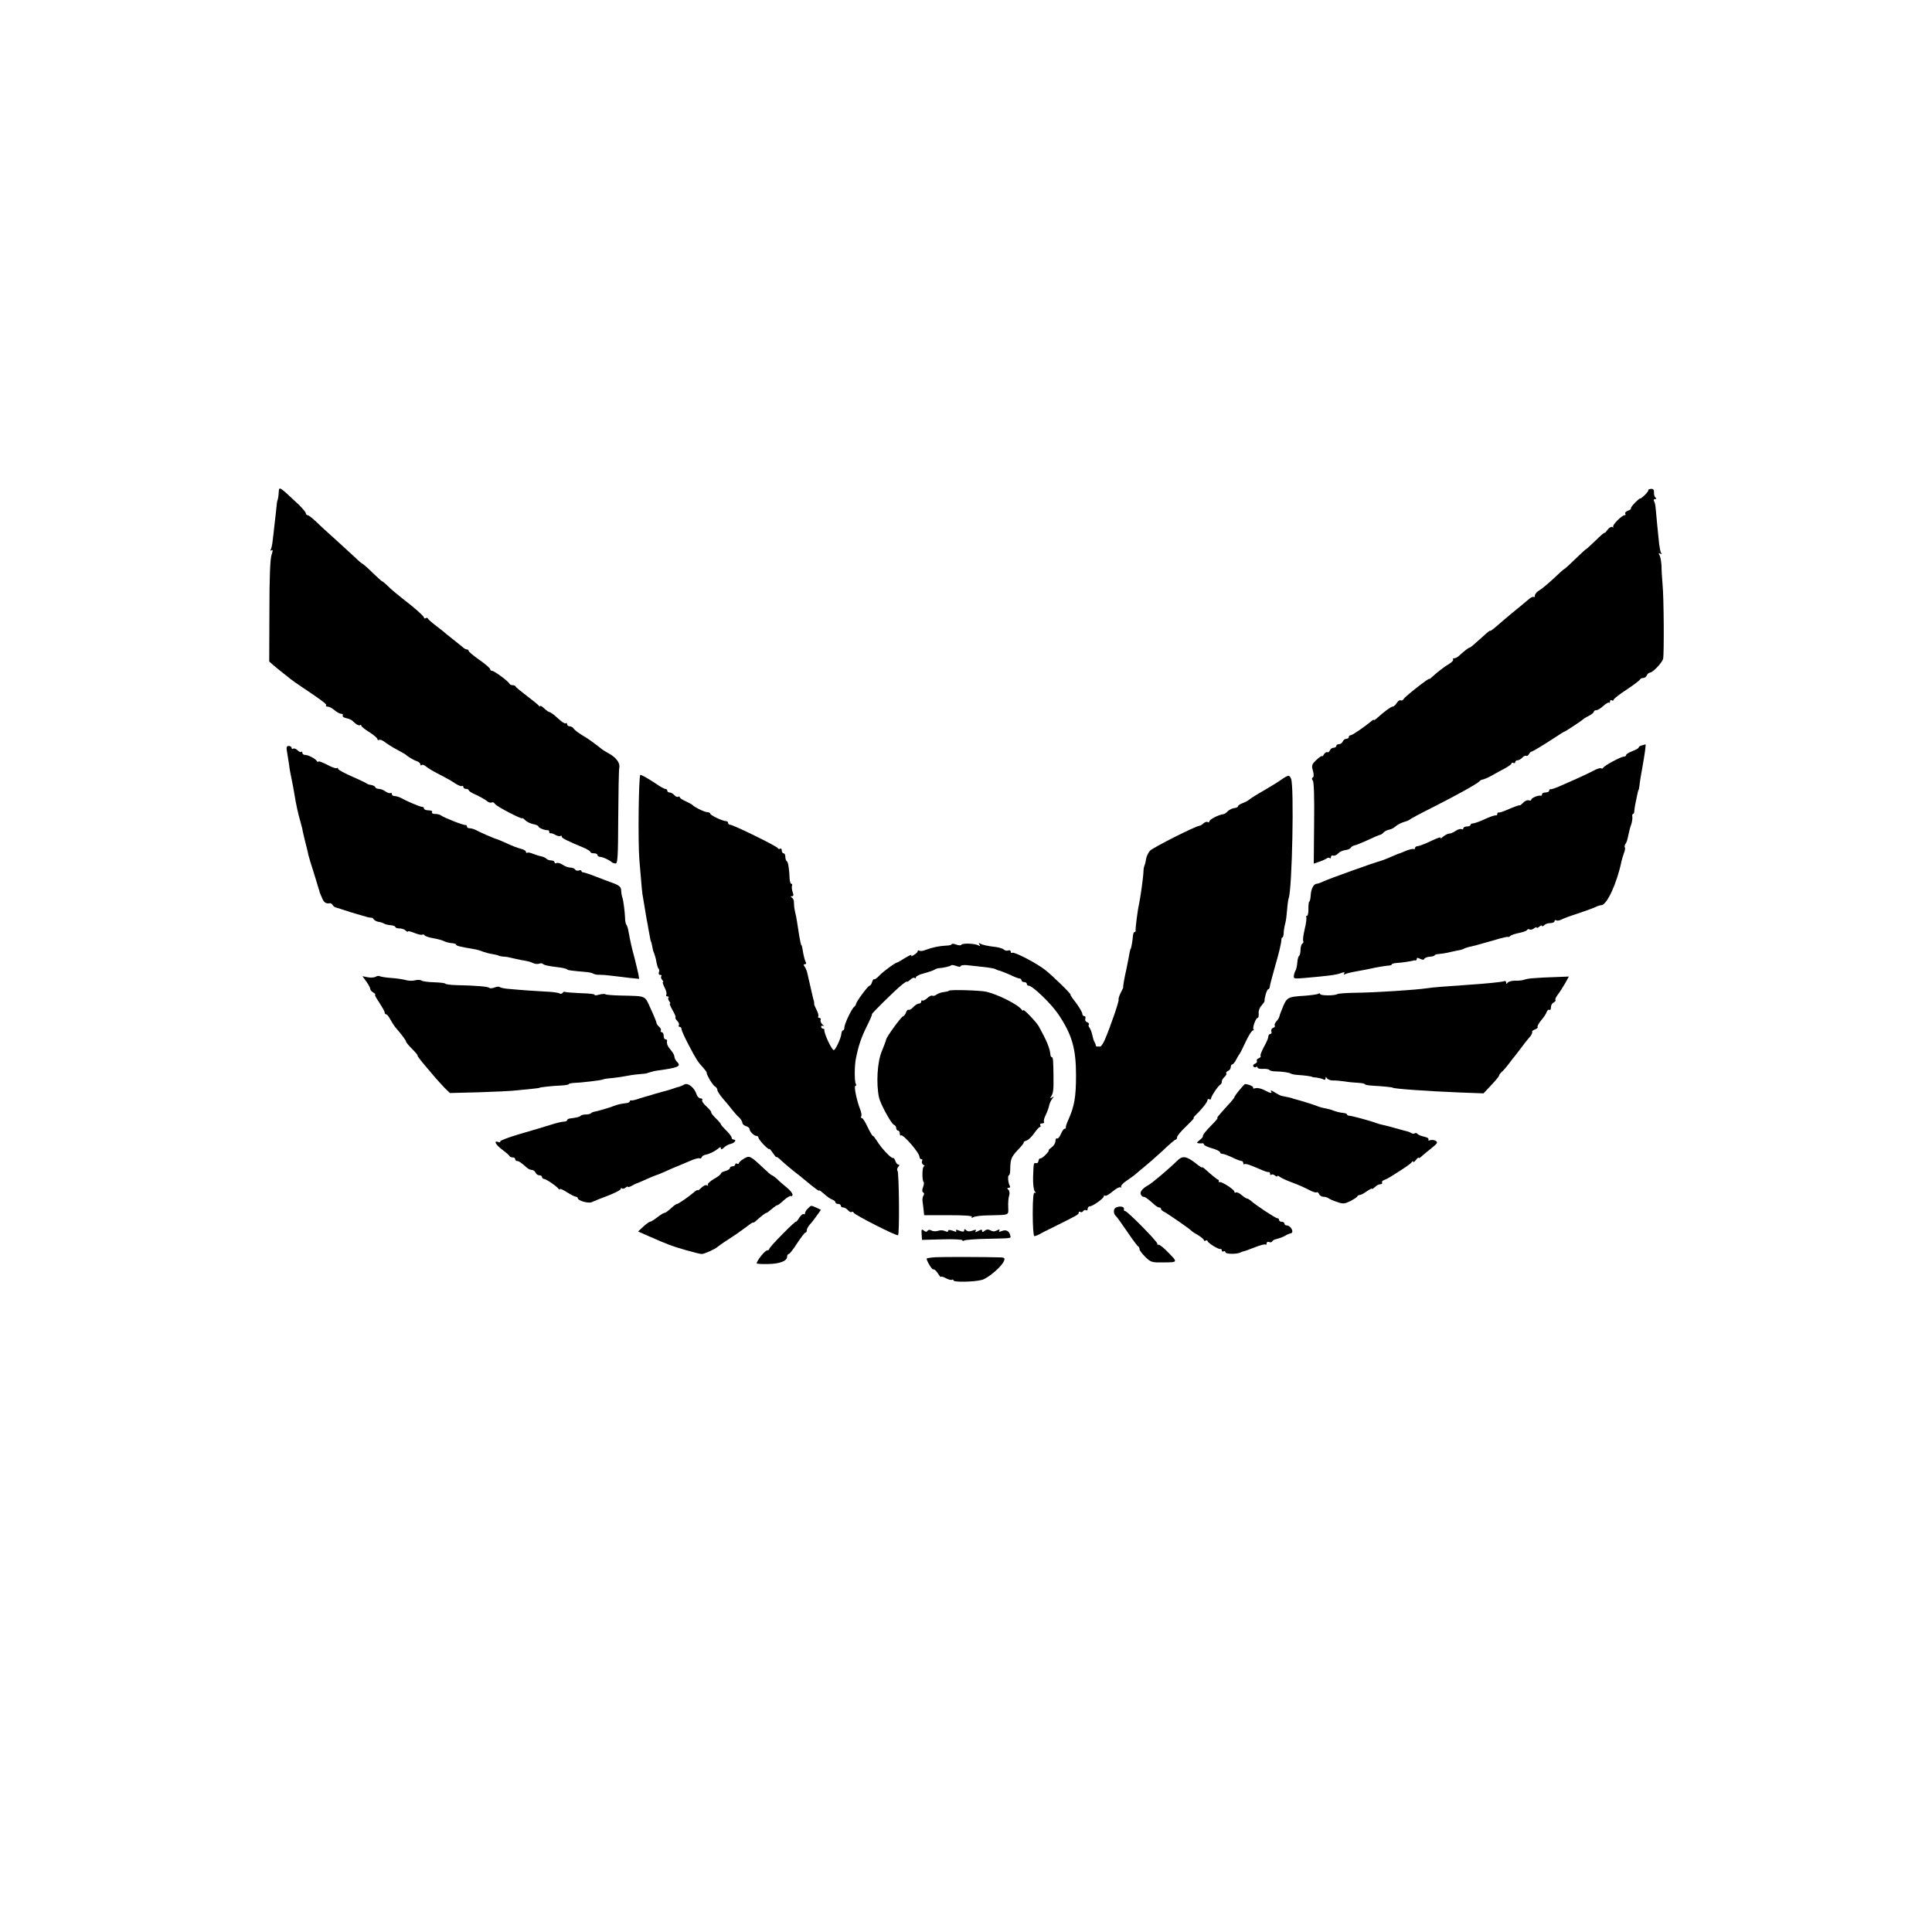 <?xml version="1.0" standalone="no"?>
<!DOCTYPE svg PUBLIC "-//W3C//DTD SVG 20010904//EN"
 "http://www.w3.org/TR/2001/REC-SVG-20010904/DTD/svg10.dtd">
<svg version="1.0" xmlns="http://www.w3.org/2000/svg"
 width="1080pt" height="1080pt" viewBox="0 0 1080 1080"
 preserveAspectRatio="xMidYMid meet">
<g transform="translate(0,1080) scale(0.1,-0.1)"
fill="#000000" stroke="none">
<path d="M1558 8048 c-1 -23 -4 -39 -8 -48 -1 -3 -3 -16 -4 -30 -1 -14 -6 -54
-10 -90 -4 -36 -9 -82 -12 -104 -2 -21 -7 -43 -11 -49 -3 -6 -1 -7 5 -3 8 5 8
-2 0 -26 -8 -22 -12 -130 -12 -315 l-1 -281 25 -22 c14 -12 38 -31 53 -43 16
-12 34 -27 40 -32 7 -6 37 -27 67 -47 118 -79 139 -96 133 -102 -4 -3 0 -6 9
-6 8 0 25 -9 38 -20 13 -11 29 -20 37 -20 8 0 12 -4 9 -9 -3 -5 3 -11 14 -14
31 -8 33 -9 54 -29 10 -9 23 -15 28 -12 4 3 8 2 8 -3 0 -4 20 -21 45 -36 25
-16 45 -33 45 -39 0 -5 4 -7 9 -4 5 3 19 -2 32 -12 13 -10 44 -30 69 -43 25
-13 47 -26 50 -29 10 -10 45 -31 63 -36 9 -4 17 -11 17 -17 0 -6 3 -7 7 -4 3
4 13 1 21 -5 17 -14 42 -29 97 -57 22 -11 53 -29 69 -40 17 -11 33 -18 38 -15
4 3 8 0 8 -5 0 -6 7 -11 15 -11 8 0 15 -3 15 -7 0 -5 19 -17 43 -27 23 -11 50
-26 59 -34 9 -8 21 -11 27 -8 5 4 13 0 18 -8 8 -14 153 -89 153 -80 0 3 7 -2
16 -11 9 -9 29 -19 45 -22 16 -3 29 -9 29 -13 0 -8 38 -23 53 -21 4 1 7 -3 7
-9 0 -6 3 -9 8 -8 4 1 17 -3 28 -10 12 -6 24 -8 28 -5 3 3 6 2 6 -4 0 -8 29
-23 128 -64 17 -8 32 -17 32 -21 0 -5 9 -8 20 -8 11 0 20 -4 20 -10 0 -5 7
-10 15 -10 14 0 53 -18 65 -30 3 -3 12 -6 20 -7 13 -2 15 32 16 255 1 141 3
268 6 282 5 26 -19 57 -62 80 -13 7 -29 17 -34 21 -48 38 -77 59 -111 79 -22
13 -44 30 -48 37 -4 7 -15 13 -22 13 -8 0 -15 5 -15 12 0 6 -3 9 -6 5 -3 -3
-15 2 -26 11 -11 9 -29 25 -40 35 -12 9 -24 17 -28 17 -3 0 -16 9 -28 20 -12
12 -22 17 -22 13 0 -4 -4 -3 -8 2 -4 6 -34 30 -67 55 -33 25 -61 48 -63 53 -2
4 -10 7 -17 7 -7 0 -15 3 -17 8 -5 13 -85 72 -97 72 -6 0 -11 4 -11 9 0 6 -27
29 -60 52 -33 23 -60 46 -60 50 0 5 -5 9 -11 9 -6 0 -16 6 -23 13 -7 6 -28 23
-46 37 -18 14 -38 30 -44 35 -6 6 -31 26 -56 45 -25 19 -47 38 -48 42 -2 5 -8
6 -13 2 -5 -3 -9 -1 -9 4 0 5 -30 34 -67 64 -97 77 -113 90 -139 116 -13 12
-25 22 -27 22 -3 0 -28 23 -56 50 -28 28 -54 50 -57 50 -2 0 -20 15 -38 33
-19 17 -66 61 -106 97 -40 36 -91 82 -112 103 -21 20 -43 37 -48 37 -6 0 -10
5 -10 10 0 6 -18 27 -39 48 -114 107 -110 104 -113 70z"/>
<path d="M9214 8060 c2 -3 -7 -15 -20 -28 -13 -12 -24 -21 -24 -18 0 3 -13 -7
-28 -22 -15 -15 -27 -30 -25 -34 2 -4 -6 -9 -17 -13 -11 -4 -18 -11 -15 -16 4
-5 2 -9 -3 -9 -16 0 -72 -57 -64 -65 4 -4 2 -5 -5 -1 -6 3 -19 -4 -27 -16 -9
-12 -16 -20 -16 -16 0 3 -23 -16 -50 -43 -28 -27 -52 -49 -54 -49 -2 0 -29
-25 -60 -55 -31 -30 -58 -55 -60 -55 -3 0 -29 -23 -58 -51 -29 -27 -65 -58
-80 -67 -16 -9 -28 -23 -28 -31 0 -8 -3 -12 -6 -8 -3 3 -15 -2 -26 -11 -43
-36 -57 -48 -99 -82 -23 -19 -60 -50 -81 -69 -21 -18 -38 -31 -38 -27 0 3 -17
-10 -37 -29 -60 -54 -73 -65 -78 -65 -5 0 -37 -25 -60 -47 -8 -7 -19 -13 -26
-13 -7 0 -9 -3 -6 -7 4 -3 -6 -14 -22 -24 -31 -19 -62 -43 -93 -71 -10 -10
-18 -16 -18 -13 0 8 -134 -97 -143 -112 -5 -8 -12 -11 -17 -8 -5 3 -15 -3 -22
-15 -7 -11 -17 -20 -23 -20 -9 0 -46 -27 -87 -64 -10 -9 -18 -14 -18 -11 0 3
-6 1 -12 -5 -40 -33 -108 -80 -117 -80 -6 0 -11 -4 -11 -10 0 -5 -6 -10 -14
-10 -8 0 -16 -7 -20 -15 -3 -8 -12 -15 -21 -15 -8 0 -15 -4 -15 -10 0 -5 -7
-10 -15 -10 -9 0 -18 -7 -21 -15 -4 -8 -10 -13 -14 -10 -5 3 -13 -3 -19 -12
-6 -10 -11 -14 -11 -10 0 4 -14 -5 -30 -20 -27 -25 -29 -32 -21 -60 6 -21 6
-35 0 -39 -7 -4 -6 -10 0 -18 6 -7 9 -98 7 -238 l-2 -226 31 11 c16 5 35 14
41 18 6 5 14 6 17 2 4 -3 7 -1 7 6 0 7 6 11 13 8 6 -2 19 3 27 12 8 9 26 17
40 19 13 1 27 7 31 13 3 6 12 11 20 13 8 1 40 14 73 29 32 15 63 29 70 30 6 1
15 7 21 14 5 6 19 13 30 15 11 2 28 10 38 20 11 9 31 19 45 23 15 4 29 10 32
13 3 4 59 34 125 67 137 69 257 136 266 148 3 5 12 9 20 10 8 2 30 11 49 22
19 11 52 29 73 40 20 11 37 23 37 28 0 4 5 5 10 2 6 -3 10 -1 10 4 0 6 6 11
14 11 7 0 19 7 26 15 7 8 16 12 21 10 4 -3 11 1 16 9 4 8 10 14 13 14 5 -1 66
36 138 83 24 16 45 29 47 29 5 0 98 62 105 69 3 4 17 12 33 20 15 8 27 18 27
23 0 4 6 8 14 8 7 0 25 11 39 24 14 13 28 21 31 18 3 -3 6 0 6 7 0 7 5 9 10 6
6 -3 10 -2 10 3 0 5 33 31 73 57 39 26 74 52 75 57 2 4 10 8 18 8 8 0 17 7 20
15 4 8 11 15 18 15 16 1 69 57 73 78 6 30 4 344 -3 412 -3 36 -6 83 -6 105 -1
22 -5 48 -10 59 -8 14 -7 17 3 11 8 -5 10 -4 5 3 -4 6 -8 28 -11 49 -2 21 -7
70 -11 108 -3 39 -8 82 -9 96 -1 15 -5 32 -9 38 -4 6 -1 11 6 11 8 0 9 3 3 8
-6 4 -10 17 -9 29 1 15 -4 21 -17 20 -10 -1 -16 -4 -15 -7z"/>
<path d="M9178 6633 c-10 -2 -18 -8 -18 -12 0 -4 -16 -13 -35 -20 -19 -7 -35
-17 -35 -22 0 -5 -6 -9 -14 -9 -16 0 -110 -51 -114 -62 -2 -4 -8 -6 -12 -3 -5
3 -24 -3 -42 -13 -30 -16 -79 -39 -194 -89 -21 -9 -42 -16 -46 -15 -5 1 -8 -2
-8 -8 0 -5 -9 -10 -20 -10 -11 0 -20 -4 -20 -10 0 -6 -3 -9 -7 -8 -14 4 -53
-13 -53 -22 0 -5 -6 -7 -14 -4 -7 3 -22 -3 -31 -13 -10 -10 -19 -17 -19 -15
-1 3 -25 -5 -81 -29 -16 -7 -33 -12 -37 -11 -5 1 -8 -2 -8 -8 0 -5 -3 -9 -7
-8 -9 1 -31 -6 -83 -30 -19 -8 -41 -15 -47 -15 -7 0 -13 -4 -13 -9 0 -4 -9 -8
-20 -8 -11 0 -20 -5 -20 -11 0 -5 -4 -7 -10 -4 -5 3 -20 -1 -32 -9 -12 -9 -29
-16 -37 -16 -8 0 -23 -8 -34 -17 -11 -10 -17 -13 -14 -6 4 6 -20 -2 -53 -18
-33 -16 -67 -29 -75 -29 -8 0 -15 -5 -15 -11 0 -5 -3 -8 -8 -5 -4 2 -22 -2
-40 -9 -18 -8 -34 -14 -37 -15 -3 0 -26 -10 -52 -21 -27 -12 -55 -22 -63 -24
-26 -6 -274 -95 -307 -110 -17 -8 -35 -15 -41 -15 -18 0 -33 -28 -35 -64 -1
-20 -5 -36 -8 -36 -3 0 -5 -18 -5 -40 1 -22 -3 -40 -8 -40 -5 0 -7 -3 -4 -6 3
-3 0 -32 -8 -65 -8 -34 -12 -64 -9 -69 3 -5 1 -11 -5 -15 -5 -3 -10 -19 -10
-35 0 -16 -4 -31 -8 -34 -4 -2 -9 -19 -10 -37 -1 -17 -6 -37 -9 -43 -4 -6 -9
-19 -10 -30 -3 -17 2 -18 59 -13 126 11 178 17 203 27 19 7 24 7 19 -2 -4 -7
-3 -8 4 -4 7 4 35 11 64 16 29 5 64 12 78 15 29 7 89 17 108 18 6 0 12 3 12 6
0 3 12 7 28 8 26 1 81 10 92 13 3 2 8 2 13 1 4 0 7 4 7 9 0 7 6 7 19 0 13 -6
21 -6 23 0 2 5 15 11 31 12 15 1 27 5 27 8 0 3 10 6 23 7 12 1 33 4 47 7 14 3
38 9 54 12 16 2 33 7 38 10 4 3 17 7 28 10 28 6 43 10 138 37 45 14 82 22 82
20 0 -3 6 -1 13 5 6 6 29 13 50 17 20 4 40 11 43 16 3 5 10 7 15 3 5 -3 16 0
24 6 8 7 15 9 15 5 0 -4 7 -2 15 5 8 7 15 9 15 4 0 -4 5 -3 12 4 7 7 22 12 35
12 13 0 23 5 23 11 0 5 4 8 10 4 5 -3 17 -1 27 4 10 6 54 22 98 36 44 15 88
31 97 36 10 5 23 9 29 9 32 0 89 125 114 249 2 9 8 28 13 42 6 15 8 29 5 32
-3 3 -1 12 3 19 9 13 9 15 19 60 3 15 9 38 14 50 4 13 7 31 6 41 -2 9 0 17 4
17 4 0 7 8 7 18 1 15 7 48 19 102 2 8 4 15 5 15 1 0 3 11 5 25 1 14 8 57 15
95 15 83 22 135 18 134 -2 -1 -11 -3 -20 -6z"/>
<path d="M1606 6588 c4 -24 8 -52 10 -63 2 -19 8 -54 19 -105 3 -14 7 -38 10
-55 10 -63 22 -117 35 -160 1 -5 4 -14 5 -20 2 -5 6 -21 8 -35 3 -14 8 -35 11
-47 9 -36 16 -61 20 -83 3 -11 17 -60 33 -108 15 -48 27 -89 28 -92 0 -3 6
-20 14 -37 12 -29 22 -36 47 -32 4 0 10 -4 14 -11 4 -6 13 -13 21 -14 8 -2 21
-6 29 -9 16 -6 84 -27 103 -32 7 -2 21 -6 32 -9 11 -4 24 -6 29 -6 5 1 12 -3
15 -9 4 -6 16 -12 26 -14 11 -1 25 -6 32 -10 6 -4 23 -8 37 -9 14 -1 26 -6 26
-10 0 -4 10 -8 23 -8 13 0 28 -5 35 -12 7 -7 12 -9 12 -5 0 4 16 0 36 -8 20
-8 40 -13 44 -10 5 3 11 1 14 -4 4 -5 25 -12 49 -16 23 -4 50 -11 59 -16 9 -5
28 -10 42 -11 15 -1 26 -5 26 -9 0 -6 20 -11 95 -24 17 -2 41 -9 55 -15 14 -5
36 -11 50 -13 14 -2 32 -6 40 -10 8 -3 22 -5 30 -5 8 0 26 -3 40 -7 14 -3 39
-9 55 -12 42 -7 48 -9 68 -18 9 -4 23 -5 31 -2 8 3 17 3 20 -1 8 -7 27 -12 86
-19 25 -3 47 -8 50 -12 4 -5 20 -7 110 -15 14 -1 30 -5 37 -9 6 -4 22 -7 34
-6 13 0 42 -2 64 -5 22 -3 66 -8 99 -12 l59 -6 -5 29 c-3 15 -13 55 -21 88
-16 58 -22 85 -34 150 -3 17 -8 32 -11 35 -4 3 -8 21 -8 40 -1 33 -10 99 -14
110 -4 10 -7 25 -8 47 -2 15 -13 25 -44 36 -24 9 -68 25 -98 37 -30 12 -61 22
-67 23 -7 0 -13 4 -13 8 0 5 -6 6 -14 3 -8 -3 -17 -1 -21 5 -3 6 -15 11 -26
11 -11 0 -31 7 -44 16 -13 9 -29 13 -35 9 -5 -3 -10 -1 -10 4 0 6 -8 11 -18
11 -10 0 -22 4 -28 10 -5 5 -18 11 -29 13 -11 2 -31 9 -45 14 -14 6 -28 9 -32
6 -5 -2 -8 0 -8 5 0 6 -12 13 -27 17 -15 3 -52 17 -81 31 -29 13 -55 24 -57
24 -6 0 -92 37 -117 51 -10 5 -25 9 -33 9 -8 0 -15 4 -15 10 0 5 -3 9 -7 8
-10 -3 -124 42 -138 54 -5 4 -20 8 -33 8 -13 0 -20 4 -17 10 4 6 -5 10 -19 10
-14 0 -26 5 -26 10 0 6 -5 10 -12 10 -11 0 -80 29 -120 51 -10 5 -25 9 -33 9
-8 0 -15 5 -15 12 0 6 -3 8 -6 5 -4 -3 -16 0 -28 8 -11 8 -28 15 -37 15 -10 0
-19 4 -21 9 -1 5 -12 11 -23 13 -11 1 -22 5 -25 8 -3 3 -40 21 -82 39 -43 19
-78 38 -78 43 0 5 -4 7 -8 4 -5 -3 -30 6 -55 20 -26 13 -47 21 -47 17 0 -5 -4
-3 -8 2 -10 15 -49 35 -67 35 -8 0 -15 5 -15 12 0 6 -3 9 -6 5 -4 -3 -13 1
-21 9 -8 8 -19 12 -24 9 -5 -4 -9 -1 -9 4 0 6 -7 11 -16 11 -13 0 -15 -7 -8
-42z"/>
<path d="M3579 6468 c-9 -20 -13 -370 -5 -473 13 -161 16 -192 21 -215 2 -13
7 -40 10 -60 3 -20 8 -47 10 -60 3 -14 8 -41 11 -60 8 -46 12 -65 14 -65 1 0
3 -11 6 -25 2 -14 7 -32 11 -40 3 -8 7 -22 9 -30 7 -39 11 -50 16 -56 4 -3 4
-12 1 -20 -3 -8 1 -14 8 -14 7 0 9 -3 6 -7 -4 -3 -2 -12 4 -20 6 -7 9 -13 5
-13 -4 0 1 -14 9 -30 9 -17 13 -35 10 -40 -3 -6 -1 -10 6 -10 7 0 9 -3 6 -7
-4 -3 -2 -12 4 -20 6 -7 8 -13 4 -13 -4 0 3 -16 14 -36 12 -20 20 -39 17 -41
-3 -3 2 -12 10 -20 8 -8 12 -19 9 -24 -4 -5 -1 -9 4 -9 6 0 11 -6 11 -14 0 -7
19 -49 42 -92 42 -80 49 -90 81 -125 9 -10 17 -21 17 -24 -1 -13 34 -71 46
-78 8 -4 14 -13 14 -20 0 -7 14 -28 30 -47 17 -19 41 -48 53 -64 12 -15 30
-36 40 -44 9 -9 17 -22 17 -29 0 -6 9 -15 20 -18 11 -3 20 -11 20 -16 0 -14
26 -39 39 -39 6 0 11 -4 11 -10 0 -5 14 -23 30 -40 17 -17 30 -27 30 -23 0 4
9 -5 20 -22 11 -16 20 -27 20 -23 0 4 13 -5 28 -20 16 -15 46 -40 67 -57 21
-16 48 -38 59 -47 62 -52 86 -69 86 -63 0 3 12 -6 28 -20 15 -14 35 -28 45
-31 9 -3 17 -10 17 -15 0 -5 7 -9 15 -9 8 0 15 -4 15 -10 0 -5 6 -10 14 -10 7
0 19 -7 26 -15 7 -8 16 -13 20 -10 5 3 10 1 12 -4 4 -12 239 -131 248 -126 9
5 6 352 -3 361 -4 4 -2 13 4 21 8 9 8 13 1 13 -6 0 -13 9 -17 20 -3 11 -10 19
-14 17 -10 -3 -66 57 -88 94 -10 16 -20 29 -23 29 -4 0 -17 23 -30 50 -13 28
-27 50 -32 50 -5 0 -7 4 -4 9 4 5 1 22 -5 38 -20 50 -37 133 -27 133 5 0 6 5
2 11 -8 14 -8 104 1 144 15 73 29 114 60 177 19 38 32 68 29 68 -7 0 124 129
164 162 17 14 32 24 32 21 0 -4 8 1 18 10 10 10 22 14 25 10 4 -3 7 -2 7 4 0
6 21 16 48 23 26 7 52 16 57 20 6 4 17 8 25 8 21 1 62 10 67 16 3 3 16 1 29
-4 13 -5 24 -6 24 -1 0 5 15 7 33 6 17 -2 58 -6 91 -10 32 -3 64 -9 70 -12 6
-4 17 -8 24 -9 7 -2 33 -12 58 -23 24 -12 48 -21 54 -21 5 0 10 -4 10 -10 0
-5 7 -10 15 -10 8 0 15 -4 15 -10 0 -5 4 -10 10 -10 22 0 126 -100 167 -161
75 -112 98 -190 98 -339 0 -124 -9 -173 -43 -250 -9 -19 -15 -38 -14 -42 1 -5
-2 -8 -7 -8 -5 0 -14 -13 -21 -30 -7 -16 -16 -27 -21 -24 -5 3 -9 -4 -9 -15 0
-11 -10 -27 -22 -35 -12 -9 -19 -16 -16 -16 4 0 -3 -11 -15 -23 -12 -13 -26
-23 -32 -23 -5 1 -9 -6 -10 -14 -1 -8 -6 -14 -13 -12 -14 2 -14 5 -17 -78 -1
-36 3 -71 9 -79 8 -10 8 -13 0 -8 -7 4 -11 -32 -11 -118 0 -69 4 -125 9 -125
4 0 16 4 26 9 9 6 51 27 92 47 124 62 130 65 130 75 0 6 4 8 9 4 5 -3 12 -1
16 5 4 6 11 8 16 5 5 -4 9 0 9 8 0 7 6 14 13 14 16 0 77 44 77 55 0 5 4 7 8 4
5 -3 23 8 42 24 19 16 38 26 43 23 6 -3 7 -2 4 3 -3 5 11 21 31 34 20 14 42
29 48 35 6 5 28 24 48 40 21 17 68 58 105 92 36 35 69 63 74 63 4 0 7 6 7 13
0 7 22 34 50 60 27 26 47 47 43 47 -4 0 2 8 13 19 34 32 64 71 64 82 0 5 5 7
10 4 6 -3 10 -1 10 5 0 12 41 73 53 78 4 2 7 9 7 17 0 7 7 18 15 25 8 7 13 16
10 20 -3 4 2 10 10 14 8 3 15 12 15 21 0 8 4 15 8 15 5 0 15 12 23 28 8 15 16
29 19 32 3 3 18 33 34 68 16 34 34 62 40 62 5 0 7 3 3 6 -7 8 13 64 23 64 5 0
7 11 6 25 -2 13 5 33 16 44 10 12 18 23 17 26 -2 14 13 65 20 65 4 0 8 6 9 13
0 6 12 53 26 102 26 90 38 139 39 163 0 6 3 12 6 12 3 0 7 12 7 28 1 15 5 38
9 52 4 14 8 48 10 75 2 28 6 57 9 65 19 50 31 628 13 667 -8 19 -13 20 -31 10
-11 -7 -23 -14 -26 -17 -3 -3 -41 -27 -85 -53 -44 -25 -86 -51 -92 -57 -7 -6
-24 -15 -38 -20 -14 -5 -25 -13 -25 -18 0 -4 -9 -8 -20 -9 -11 -1 -27 -9 -36
-17 -8 -9 -20 -17 -25 -17 -29 -4 -79 -30 -79 -41 0 -5 -4 -7 -9 -3 -5 3 -15
0 -23 -7 -7 -7 -17 -13 -23 -14 -21 -1 -261 -122 -277 -140 -9 -11 -19 -30
-21 -44 -2 -14 -6 -32 -10 -40 -3 -8 -5 -22 -5 -30 0 -25 -16 -143 -25 -185
-8 -33 -21 -139 -19 -147 1 -5 -2 -8 -6 -8 -4 0 -8 -10 -9 -22 -1 -22 -10 -73
-13 -73 -2 0 -5 -15 -13 -60 -3 -16 -8 -41 -11 -55 -11 -47 -19 -95 -17 -98 1
-1 -6 -16 -15 -33 -8 -17 -13 -33 -11 -36 5 -4 -45 -151 -77 -225 -9 -21 -21
-38 -26 -38 -6 0 -13 0 -17 0 -5 0 -8 3 -8 8 0 4 -3 12 -7 18 -4 6 -9 23 -12
38 -3 15 -10 33 -15 40 -6 7 -8 16 -4 19 3 4 -1 9 -10 13 -9 3 -13 12 -10 20
3 8 0 14 -6 14 -6 0 -11 6 -11 14 0 7 -16 34 -35 60 -20 25 -34 46 -31 46 8 0
-98 104 -140 137 -49 39 -174 104 -186 97 -4 -3 -8 0 -8 6 0 7 -6 10 -14 7 -7
-3 -18 -1 -23 4 -6 6 -25 12 -44 15 -51 6 -78 12 -91 20 -7 5 -8 3 -3 -6 6 -9
4 -11 -5 -5 -18 11 -89 14 -96 4 -2 -5 -16 -4 -29 1 -14 5 -25 6 -25 2 0 -4
-15 -8 -33 -8 -37 -2 -76 -10 -113 -24 -14 -6 -30 -8 -35 -4 -5 3 -9 1 -9 -3
0 -5 -9 -14 -21 -21 -14 -9 -19 -9 -14 -2 4 6 -11 0 -34 -14 -22 -14 -43 -26
-45 -26 -10 0 -80 -51 -101 -74 -13 -14 -25 -22 -28 -20 -3 3 -8 -4 -12 -15
-3 -12 -10 -21 -14 -21 -9 0 -76 -91 -76 -103 0 -4 -5 -11 -10 -15 -14 -10
-55 -96 -55 -116 0 -9 -4 -16 -8 -16 -4 0 -8 -9 -9 -20 -2 -24 -33 -90 -42
-90 -12 0 -56 96 -53 113 1 4 -2 7 -8 7 -5 0 -10 5 -10 11 0 5 6 7 13 4 6 -4
5 -1 -4 7 -9 7 -14 19 -12 26 3 6 0 12 -7 12 -6 0 -9 4 -6 8 3 5 -1 21 -9 36
-8 15 -14 30 -14 34 1 4 0 10 -1 15 -3 8 -3 9 -13 52 -9 39 -17 74 -24 105 -3
14 -10 31 -16 38 -6 8 -6 12 2 12 7 0 9 4 6 10 -6 10 -14 41 -19 75 -2 11 -4
20 -5 20 -2 0 -5 9 -7 20 -4 18 -7 37 -19 115 -2 14 -7 39 -11 55 -4 17 -6 39
-6 50 1 11 -4 23 -11 27 -9 6 -9 8 0 8 9 0 10 7 4 23 -4 12 -6 28 -4 35 3 6 1
12 -4 12 -4 0 -8 12 -9 28 -2 53 -8 94 -16 98 -4 3 -8 14 -8 25 0 10 -4 19
-10 19 -5 0 -10 7 -10 16 0 8 -4 13 -9 10 -5 -4 -11 -2 -13 3 -3 10 -250 131
-267 131 -6 0 -11 5 -11 10 0 6 -5 10 -12 10 -18 0 -88 33 -88 42 0 4 -7 8
-16 8 -15 0 -73 28 -84 41 -3 3 -20 12 -37 20 -18 8 -33 18 -33 22 0 5 -4 6
-9 3 -5 -3 -14 1 -21 9 -7 8 -19 15 -26 15 -8 0 -14 5 -14 10 0 6 -5 10 -11
10 -6 0 -29 13 -52 29 -46 31 -86 53 -88 49z"/>
<path d="M2100 5340 c-8 -5 -27 -6 -44 -3 l-30 6 22 -30 c12 -17 22 -36 22
-42 0 -5 8 -15 18 -20 9 -6 13 -11 9 -11 -4 0 6 -20 23 -44 16 -25 30 -49 30
-55 0 -6 4 -11 8 -11 5 0 15 -12 23 -27 8 -15 20 -34 27 -43 37 -43 62 -76 62
-83 0 -4 16 -23 35 -42 19 -19 32 -35 29 -35 -3 0 12 -21 34 -47 23 -27 52
-61 66 -78 14 -16 38 -42 53 -58 l28 -27 160 4 c88 3 185 7 215 11 30 3 71 7
90 9 19 2 35 4 35 5 0 3 71 11 123 13 23 1 42 5 42 8 0 3 10 5 23 6 40 1 161
15 168 20 3 2 28 6 55 8 27 3 60 8 74 11 14 3 45 8 70 10 25 2 46 4 48 6 1 1
7 3 12 4 6 1 13 4 18 5 8 3 11 3 77 13 68 11 81 19 61 40 -9 8 -16 22 -16 30
0 8 -9 24 -20 37 -19 22 -24 35 -21 53 0 4 -4 7 -9 7 -6 0 -10 9 -10 20 0 11
-5 20 -11 20 -5 0 -8 4 -5 9 3 5 -1 14 -9 21 -8 7 -15 16 -15 21 0 5 -14 40
-32 79 -36 78 -20 71 -170 75 -43 1 -80 4 -84 7 -3 3 -19 2 -35 -2 -16 -5 -27
-5 -25 -1 3 4 -32 8 -76 9 -45 2 -84 5 -89 7 -4 3 -10 1 -14 -5 -4 -6 -12 -7
-18 -3 -7 4 -41 9 -77 10 -59 3 -132 8 -217 16 -18 2 -35 6 -39 9 -3 4 -16 3
-29 -2 -13 -5 -26 -6 -30 -2 -7 7 -74 13 -182 15 -35 1 -63 5 -63 8 0 3 -28 7
-62 8 -34 1 -67 5 -72 10 -6 4 -22 5 -36 1 -14 -4 -36 -3 -50 1 -14 4 -50 10
-81 12 -31 2 -61 7 -66 10 -5 3 -15 2 -23 -3z"/>
<path d="M8575 5332 c-22 -1 -47 -5 -55 -9 -8 -3 -31 -6 -50 -5 -19 0 -38 -5
-42 -11 -6 -9 -8 -9 -8 0 0 7 -6 11 -12 8 -15 -5 -106 -14 -198 -20 -144 -10
-197 -14 -230 -19 -67 -10 -297 -25 -420 -26 -41 -1 -79 -4 -84 -7 -15 -10
-96 -9 -96 0 0 5 -5 5 -10 2 -6 -4 -39 -8 -73 -11 -104 -7 -103 -6 -134 -84
-6 -14 -11 -29 -12 -35 -1 -5 -9 -17 -17 -26 -8 -9 -11 -19 -8 -22 4 -4 0 -9
-9 -13 -9 -3 -13 -12 -10 -20 3 -8 0 -14 -6 -14 -6 0 -11 -7 -11 -15 0 -8 -11
-34 -25 -58 -13 -25 -22 -47 -18 -50 3 -4 -2 -9 -11 -13 -9 -3 -13 -10 -10
-15 3 -5 -2 -12 -10 -15 -9 -3 -13 -10 -10 -15 3 -5 10 -7 15 -4 5 4 9 2 9 -3
0 -5 14 -8 30 -7 17 1 33 -2 36 -6 2 -4 17 -8 32 -8 42 -1 76 -6 87 -12 6 -4
24 -7 40 -8 34 -2 80 -8 80 -11 0 -1 12 -3 26 -4 14 -2 31 -6 37 -10 7 -4 12
-2 12 6 0 10 2 10 8 0 5 -6 19 -12 33 -12 13 1 42 -2 64 -5 22 -4 57 -7 77 -8
21 -1 38 -5 38 -8 0 -3 19 -7 43 -8 57 -3 112 -9 112 -11 0 -6 198 -20 374
-27 l134 -5 43 46 c24 25 44 49 44 54 0 4 8 14 18 23 9 8 26 28 37 43 11 15
27 36 36 46 8 10 24 31 35 46 10 14 29 38 41 52 13 13 20 28 18 33 -3 4 4 10
15 14 11 4 18 10 15 14 -2 5 7 21 20 37 14 16 28 37 31 47 3 9 10 15 15 12 5
-4 9 3 9 15 0 11 7 23 15 26 8 4 13 10 10 14 -3 4 4 18 14 31 10 13 28 41 40
62 l21 38 -77 -3 c-43 -1 -96 -4 -118 -6z"/>
<path d="M5305 5262 c-2 -3 -16 -6 -30 -8 -14 -1 -32 -8 -40 -14 -8 -6 -18 -9
-23 -6 -5 3 -18 -3 -29 -14 -12 -10 -24 -16 -27 -13 -3 4 -6 1 -6 -5 0 -7 -6
-12 -13 -12 -8 0 -22 -9 -32 -20 -10 -11 -21 -17 -26 -15 -4 3 -10 -3 -14 -14
-3 -11 -12 -21 -19 -24 -11 -4 -89 -112 -92 -127 -1 -7 -14 -41 -24 -65 -26
-59 -33 -185 -16 -261 8 -36 68 -145 82 -151 8 -3 14 -11 14 -19 0 -8 5 -14
10 -14 6 0 10 -8 10 -17 0 -9 3 -14 6 -10 11 10 104 -97 104 -120 0 -7 5 -13
11 -13 5 0 7 -5 3 -11 -3 -6 0 -15 7 -20 8 -5 10 -9 4 -9 -10 0 -12 -77 -2
-87 3 -3 2 -16 -3 -29 -6 -15 -6 -26 1 -30 6 -3 6 -11 1 -17 -4 -7 -7 -21 -5
-32 2 -11 4 -33 6 -49 l3 -29 137 0 c90 0 134 -3 130 -10 -4 -6 -1 -7 8 -1 8
5 46 10 84 10 122 3 112 -1 111 47 -1 23 1 52 5 63 4 12 3 26 -4 33 -8 8 -8
11 2 11 7 0 9 5 6 11 -10 15 -13 59 -5 59 3 0 7 12 7 28 1 62 5 73 41 112 22
22 37 42 35 44 -3 2 4 7 15 10 11 4 30 22 43 41 13 19 28 35 32 35 5 0 5 5 2
10 -3 6 1 10 10 10 9 0 14 4 11 9 -3 5 1 22 10 39 8 17 17 41 19 53 2 11 10
28 17 37 11 13 11 14 -1 7 -11 -6 -12 -5 -5 6 12 20 14 36 13 109 -1 91 -2
110 -9 110 -4 0 -7 6 -8 13 -3 37 -21 80 -66 161 -14 24 -86 99 -86 89 0 -5
-4 -3 -8 2 -20 29 -131 85 -198 101 -35 8 -202 13 -209 6z"/>
<path d="M3826 4738 c-10 -6 -23 -11 -29 -13 -7 -1 -19 -5 -27 -8 -8 -3 -35
-12 -60 -18 -25 -7 -47 -13 -50 -14 -3 -1 -25 -8 -50 -15 -25 -7 -48 -14 -52
-16 -5 -1 -11 -3 -15 -4 -5 -1 -11 -2 -15 -1 -5 0 -8 -2 -8 -6 0 -5 -10 -9
-23 -10 -25 -3 -45 -7 -67 -16 -26 -10 -91 -29 -105 -31 -8 -1 -18 -5 -21 -9
-4 -4 -17 -7 -29 -7 -12 0 -25 -3 -29 -7 -6 -7 -24 -11 -58 -15 -10 -1 -18 -6
-18 -10 0 -4 -8 -8 -18 -8 -10 0 -45 -8 -78 -19 -32 -10 -109 -33 -171 -51
-62 -18 -110 -37 -107 -41 3 -5 -2 -6 -10 -3 -29 11 -16 -15 22 -43 20 -15 39
-31 40 -35 2 -5 10 -8 18 -8 8 0 14 -4 14 -10 0 -5 5 -10 10 -10 10 0 22 -8
55 -37 7 -7 20 -13 28 -13 8 0 17 -7 21 -15 3 -8 12 -15 21 -15 8 0 15 -4 15
-10 0 -5 5 -10 10 -10 12 0 71 -40 82 -55 4 -5 8 -7 8 -2 0 4 18 -4 40 -18 22
-14 44 -25 50 -25 5 0 10 -4 10 -8 0 -14 61 -31 78 -22 10 5 50 21 90 36 39
15 72 32 72 37 0 6 3 7 7 4 3 -4 12 -2 20 4 7 6 13 8 13 5 0 -4 10 -1 23 6 12
7 24 13 27 13 3 1 27 11 53 23 27 12 51 22 53 22 2 0 26 9 52 21 26 12 56 25
67 29 11 5 42 18 69 29 26 12 52 19 56 16 5 -3 10 0 12 5 2 6 10 12 18 14 26
5 54 19 73 34 12 11 17 11 17 3 0 -8 5 -7 16 3 8 9 26 19 40 22 23 6 34 24 14
24 -5 0 -10 5 -10 10 0 6 -13 24 -30 40 -16 16 -30 32 -30 35 0 3 -13 19 -29
34 -16 16 -28 31 -25 33 2 3 -10 17 -26 32 -17 15 -28 31 -25 36 4 6 -1 10 -9
10 -8 0 -18 10 -22 22 -11 37 -48 67 -68 56z"/>
<path d="M6928 4706 c-16 -19 -28 -37 -28 -40 0 -3 -16 -23 -35 -43 -57 -63
-65 -73 -59 -73 3 0 -9 -15 -28 -34 -42 -43 -54 -59 -54 -68 1 -4 -8 -14 -19
-22 -15 -12 -17 -16 -5 -17 8 -1 18 -1 23 0 4 0 7 -3 7 -7 0 -4 20 -14 45 -21
25 -7 45 -17 45 -22 0 -5 6 -9 13 -9 7 0 32 -9 55 -20 22 -11 46 -20 52 -20 5
0 10 -5 10 -12 0 -6 3 -9 6 -6 3 4 22 -1 42 -9 20 -8 48 -20 62 -26 14 -6 28
-10 33 -9 4 1 7 -3 7 -10 0 -6 3 -8 7 -5 3 4 12 2 20 -4 7 -6 13 -8 13 -4 0 4
6 3 13 -3 7 -6 39 -21 72 -33 33 -12 75 -31 93 -41 18 -10 37 -16 42 -13 4 3
10 -2 14 -10 3 -8 14 -15 24 -15 10 0 22 -4 28 -8 5 -4 26 -14 48 -21 34 -12
42 -11 75 5 20 11 38 22 39 27 2 4 8 7 14 7 5 0 23 9 39 21 16 11 29 17 29 14
0 -4 7 1 16 9 8 9 22 16 30 16 8 0 13 4 10 9 -3 5 2 12 12 15 9 3 26 12 37 19
80 50 111 71 117 81 4 6 8 7 8 2 0 -6 7 -1 15 10 8 10 15 16 15 12 0 -5 9 0
19 10 10 9 36 30 56 46 31 25 34 31 20 39 -9 5 -23 6 -31 3 -9 -3 -12 -1 -9 4
4 6 -8 13 -25 16 -17 4 -33 11 -36 15 -3 5 -10 7 -15 4 -5 -4 -15 -3 -21 2 -7
4 -17 8 -23 9 -5 1 -37 9 -70 19 -33 9 -67 18 -75 19 -8 2 -22 6 -30 9 -27 11
-135 40 -147 40 -7 0 -13 3 -13 7 0 3 -8 7 -17 8 -23 2 -44 8 -63 15 -8 4 -26
8 -40 11 -14 2 -36 8 -50 14 -20 8 -88 29 -122 38 -5 1 -9 2 -10 3 -3 2 -27 8
-64 15 -6 1 -23 10 -39 20 -15 10 -24 13 -21 7 10 -15 0 -14 -36 5 -17 9 -39
14 -49 11 -11 -3 -17 -2 -14 3 4 6 -25 19 -45 20 -3 0 -17 -16 -32 -34z"/>
<path d="M4157 4322 c-15 -9 -27 -20 -27 -25 0 -4 -4 -5 -10 -2 -5 3 -10 1
-10 -4 0 -6 -7 -11 -15 -11 -8 0 -15 -4 -15 -10 0 -5 -11 -12 -25 -16 -14 -3
-25 -10 -25 -14 0 -5 -18 -19 -40 -31 -21 -12 -36 -27 -33 -32 3 -6 1 -7 -5
-3 -6 4 -20 -2 -32 -14 -11 -11 -20 -17 -20 -13 0 3 -10 -2 -22 -13 -31 -26
-86 -64 -93 -64 -4 0 -13 -6 -20 -12 -31 -28 -44 -38 -51 -38 -4 0 -22 -11
-40 -25 -18 -14 -36 -25 -41 -25 -4 0 -21 -12 -37 -27 l-29 -27 54 -24 c30
-13 63 -27 74 -32 11 -4 31 -12 45 -18 36 -15 165 -52 183 -52 14 0 78 29 87
39 3 3 32 24 65 45 33 21 77 52 98 68 20 16 37 27 37 24 0 -3 9 2 19 12 32 28
50 42 56 42 2 0 16 10 31 23 14 12 27 21 30 20 2 -1 18 11 35 27 18 16 36 27
41 24 4 -3 8 1 8 8 0 8 -14 25 -30 38 -17 14 -42 35 -55 48 -13 12 -27 22 -30
22 -3 0 -23 17 -45 38 -78 73 -80 74 -113 54z"/>
<path d="M6579 4310 c-39 -39 -139 -124 -158 -134 -32 -17 -50 -38 -44 -52 3
-8 9 -14 14 -14 10 0 24 -10 60 -42 10 -10 24 -18 29 -18 6 0 10 -3 10 -8 0
-4 8 -12 19 -17 24 -13 144 -96 151 -105 3 -4 20 -15 38 -25 17 -11 32 -23 32
-28 0 -4 5 -5 10 -2 6 3 10 2 10 -2 0 -10 62 -49 73 -45 4 1 7 -3 7 -9 0 -5 5
-7 10 -4 6 3 10 1 10 -5 0 -11 66 -12 85 -1 6 3 15 6 20 7 6 1 33 11 61 22 29
12 55 18 58 15 3 -4 6 -1 6 6 0 7 6 11 14 8 8 -3 16 -2 18 4 2 5 13 11 25 13
12 3 32 10 45 17 13 8 26 13 30 14 26 1 6 45 -21 45 -6 0 -11 5 -11 10 0 6 -7
10 -15 10 -8 0 -15 5 -15 10 0 6 -4 10 -10 10 -10 0 -125 76 -148 98 -7 6 -17
12 -21 12 -4 0 -18 9 -31 20 -12 11 -27 17 -31 14 -5 -3 -9 -1 -9 5 0 11 -71
57 -82 53 -5 -1 -7 1 -5 6 1 4 0 7 -3 7 -6 1 -44 32 -72 58 -10 9 -18 14 -18
11 0 -3 -17 7 -37 24 -52 40 -73 43 -104 12z"/>
<path d="M4516 4044 c-9 -8 -16 -20 -16 -26 0 -6 -3 -8 -7 -5 -3 4 -15 -5 -25
-20 -10 -16 -18 -25 -18 -22 0 4 -34 -27 -75 -69 -41 -41 -75 -79 -75 -84 0
-4 -6 -8 -12 -8 -12 0 -58 -58 -58 -72 0 -3 28 -5 63 -4 66 1 107 17 107 41 0
8 4 15 9 15 5 0 26 27 47 60 22 33 42 60 47 60 4 0 7 6 7 13 0 7 8 22 18 33
10 10 27 33 39 50 l22 31 -25 12 c-31 14 -30 14 -48 -5z"/>
<path d="M6237 4049 c-15 -9 -13 -36 3 -49 4 -3 31 -41 61 -85 30 -44 57 -81
62 -83 4 -2 7 -9 7 -15 0 -7 15 -26 33 -44 31 -30 37 -31 104 -30 80 1 80 -1
11 68 -20 20 -40 34 -43 31 -3 -3 -5 -1 -5 5 0 13 -168 183 -180 183 -6 0 -9
5 -7 11 3 15 -25 19 -46 8z"/>
<path d="M5152 3901 l2 -32 113 3 c62 2 113 -1 113 -5 0 -5 5 -5 11 -1 6 3 63
8 127 9 140 3 133 2 130 17 -6 26 -23 36 -46 27 -16 -6 -21 -6 -16 2 4 8 1 8
-13 1 -12 -7 -24 -7 -36 0 -13 7 -22 6 -33 -2 -10 -9 -14 -9 -14 -1 0 9 -5 9
-21 0 -15 -8 -19 -8 -15 0 5 8 0 8 -17 2 -16 -6 -28 -6 -36 2 -8 8 -11 8 -11
-1 0 -8 -7 -9 -26 -2 -16 7 -23 7 -19 0 4 -7 -3 -7 -19 0 -17 6 -26 6 -26 -1
0 -6 -6 -6 -17 -1 -10 5 -27 6 -38 2 -11 -4 -28 -4 -37 1 -10 6 -19 5 -23 -1
-5 -8 -11 -7 -21 1 -12 10 -14 7 -12 -20z"/>
<path d="M5228 3772 c-27 -2 -48 -5 -48 -8 0 -14 32 -65 37 -60 4 3 15 -6 25
-21 10 -16 18 -25 18 -21 0 4 12 1 27 -7 15 -8 30 -12 35 -9 4 3 8 1 8 -4 0
-10 110 -9 158 3 34 8 115 77 125 108 5 13 1 17 -16 18 -90 3 -331 3 -369 1z"/>
</g>
</svg>
